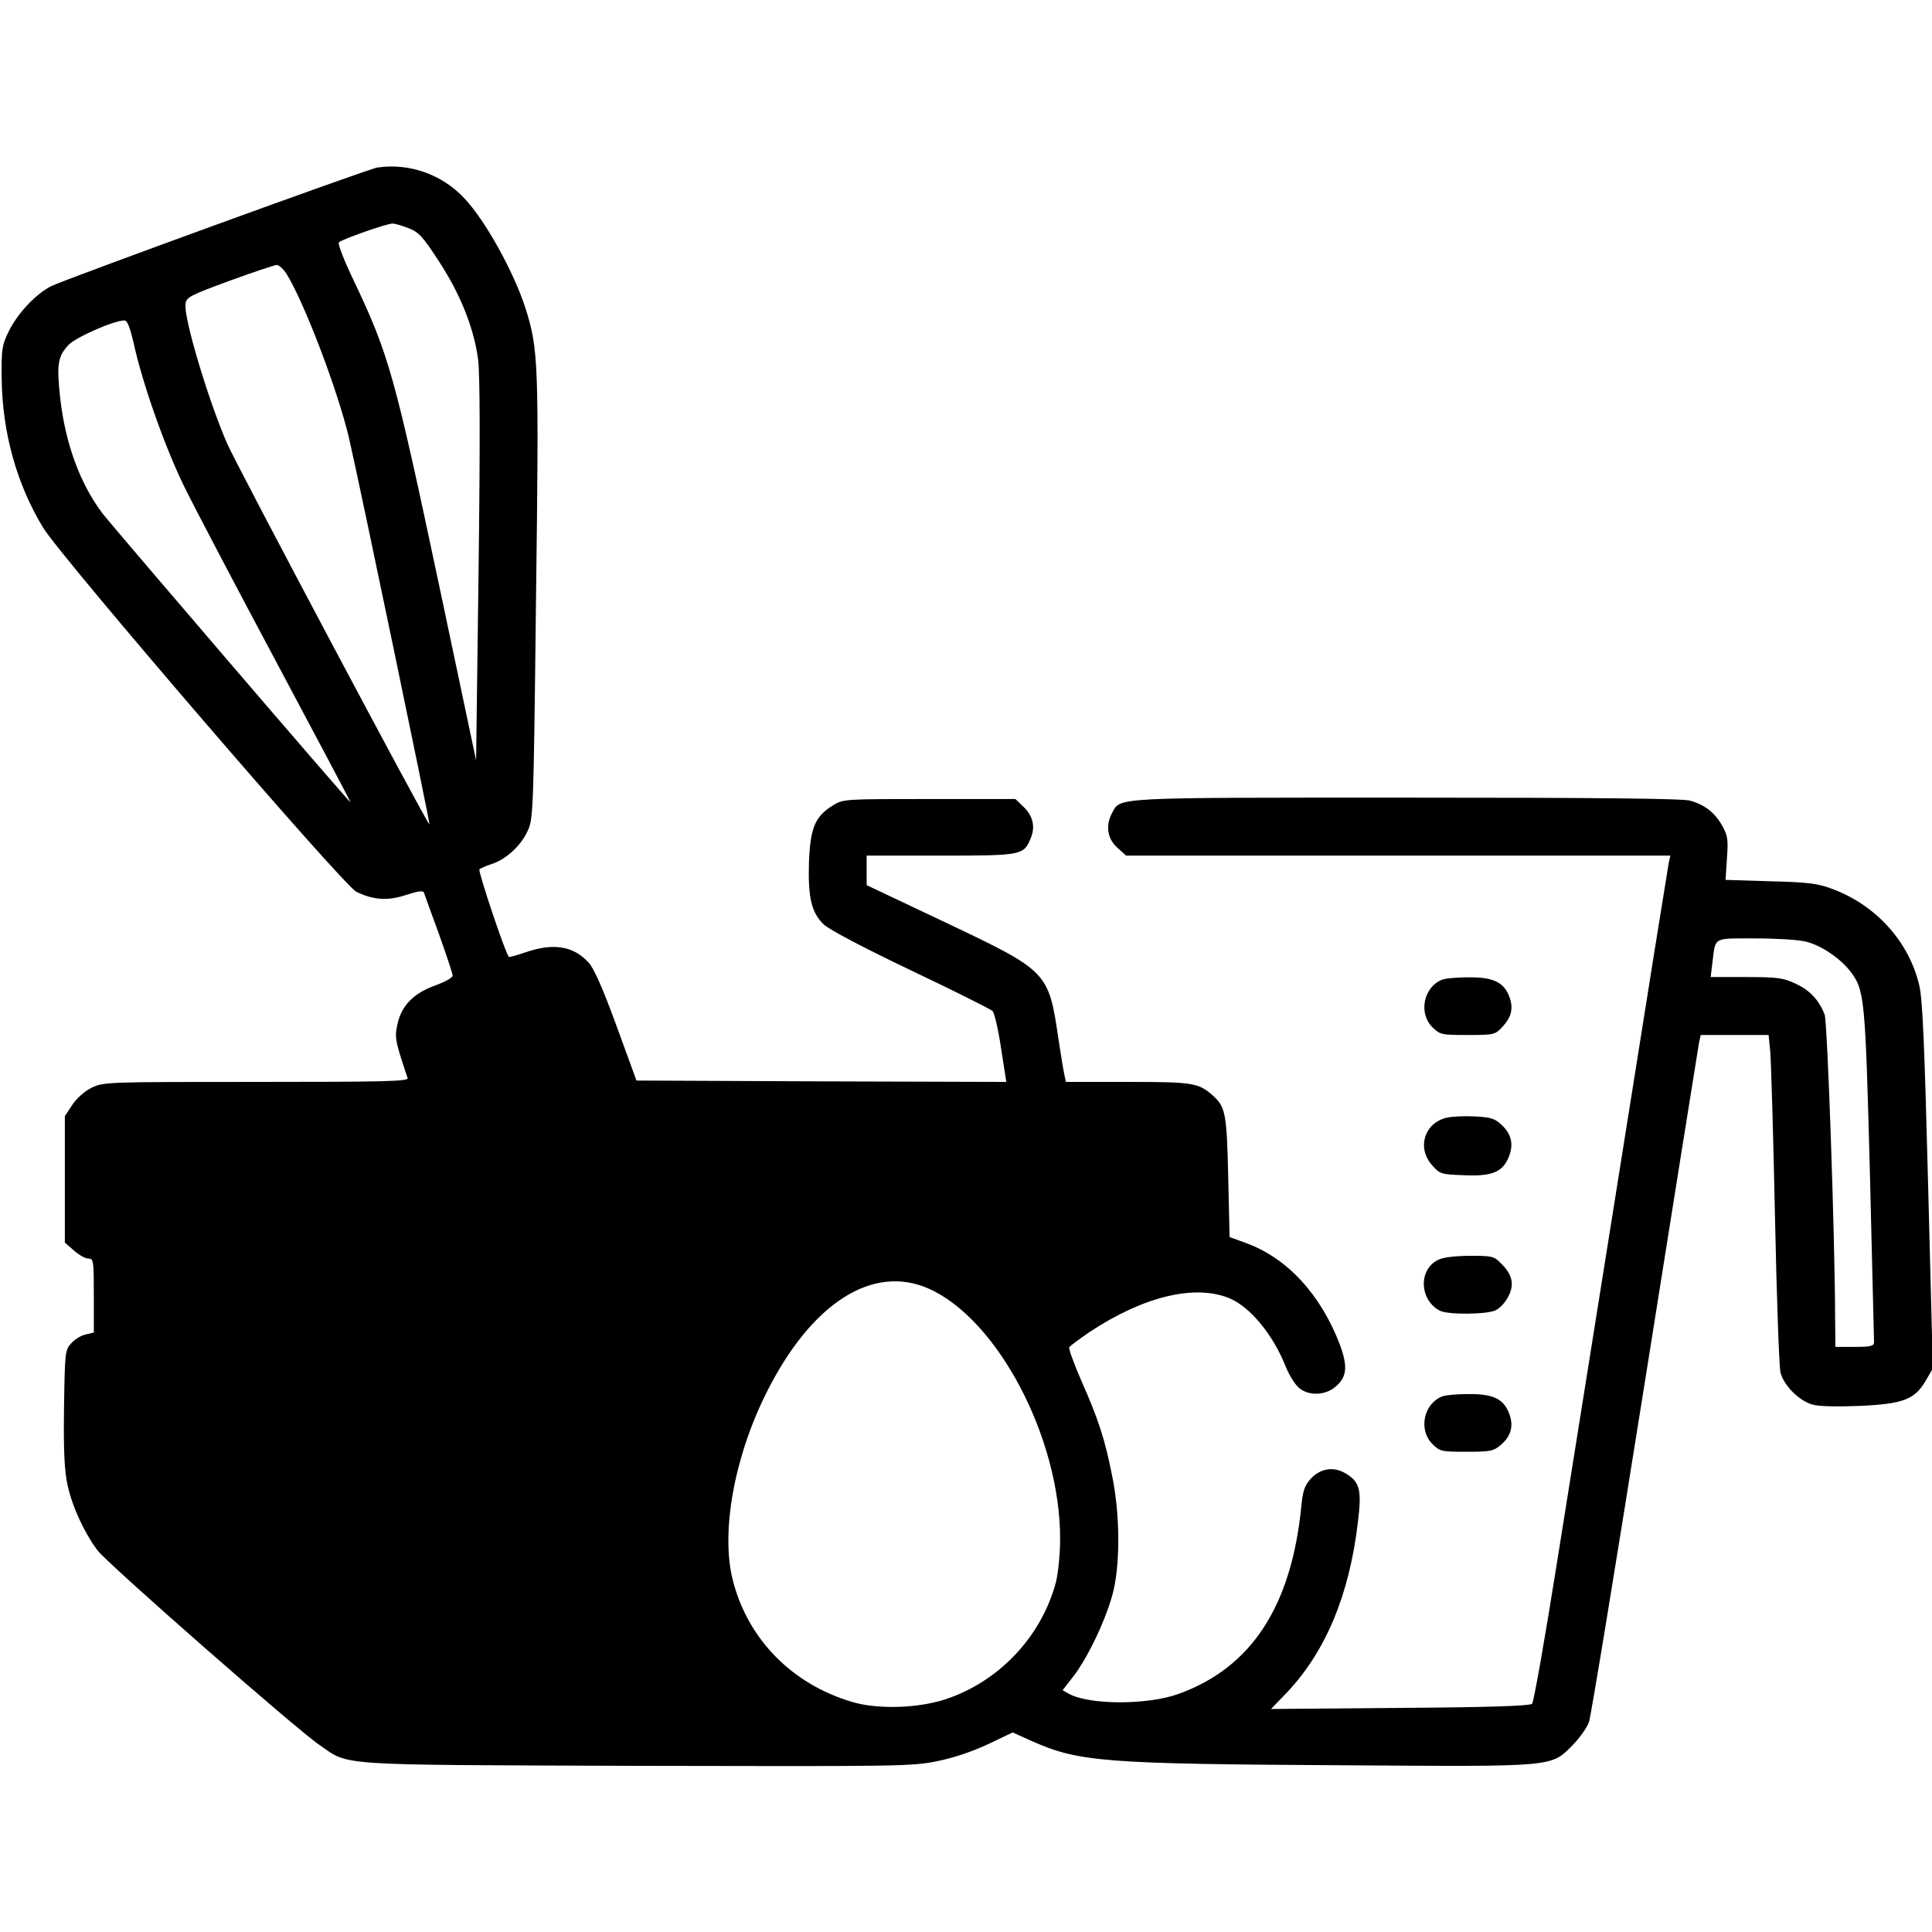<?xml version="1.0" standalone="no"?>
<!DOCTYPE svg PUBLIC "-//W3C//DTD SVG 20010904//EN"
 "http://www.w3.org/TR/2001/REC-SVG-20010904/DTD/svg10.dtd">
<svg version="1.0" xmlns="http://www.w3.org/2000/svg"
 width="700pt" height="700pt" viewBox="0 0 700 700"
 preserveAspectRatio="xMidYMid meet">
<g transform="translate(0,700) scale(0.1,-0.1)"
fill="#000000" stroke="none">
<path d="M1367 6393 c-36 -6 -1129 -404 -1182 -430 -56 -29 -121 -98 -153
-163 -25 -51 -27 -64 -26 -170 2 -197 55 -386 151 -543 72 -115 1084 -1292
1134 -1318 61 -30 115 -34 182 -11 40 13 60 16 63 8 2 -6 26 -73 54 -149 27
-76 50 -144 50 -152 0 -7 -28 -23 -62 -35 -78 -28 -122 -72 -137 -137 -10 -42
-9 -57 9 -117 12 -37 24 -75 27 -82 4 -12 -81 -14 -548 -14 -543 0 -553 0
-597 -21 -26 -13 -54 -38 -70 -62 l-27 -41 0 -229 0 -229 33 -29 c18 -16 41
-29 52 -29 19 0 20 -7 20 -134 l0 -134 -29 -7 c-16 -3 -39 -17 -52 -31 -23
-25 -24 -30 -27 -233 -2 -154 1 -225 12 -278 16 -78 60 -174 109 -240 36 -48
720 -648 804 -705 112 -77 41 -72 1150 -76 954 -2 996 -2 1089 17 60 12 130
36 185 62 l88 42 69 -31 c171 -76 260 -83 1136 -88 768 -5 744 -7 825 74 25
26 51 63 58 82 7 19 98 575 203 1235 105 660 193 1212 196 1228 l6 27 123 0
123 0 6 -62 c3 -35 11 -301 17 -593 6 -291 15 -547 20 -568 12 -47 68 -103
116 -116 23 -7 89 -8 168 -5 160 7 202 23 242 91 l26 45 -17 661 c-13 504 -20
677 -32 726 -37 160 -159 294 -320 352 -48 18 -89 23 -220 26 l-162 5 5 78 c5
68 3 82 -17 118 -27 48 -63 76 -116 91 -27 8 -346 11 -1027 11 -1079 0 -1036
2 -1068 -56 -24 -45 -17 -93 19 -125 l32 -29 986 0 986 0 -6 -27 c-3 -16 -78
-482 -166 -1038 -89 -555 -196 -1232 -240 -1504 -43 -271 -83 -498 -89 -504
-8 -8 -161 -13 -479 -15 l-467 -4 57 59 c141 149 227 354 258 619 14 115 7
144 -42 174 -44 28 -94 21 -130 -19 -21 -23 -28 -44 -33 -98 -36 -363 -181
-585 -444 -680 -112 -41 -323 -41 -398 0 l-23 13 42 54 c55 74 122 218 143
310 24 106 22 277 -5 410 -26 133 -50 207 -112 347 -27 62 -47 117 -44 122 4
5 37 30 74 55 195 129 381 174 507 122 75 -32 158 -132 204 -249 13 -32 35
-66 49 -77 35 -28 93 -26 130 5 42 35 46 73 17 152 -69 182 -191 315 -340 369
l-60 22 -5 218 c-5 230 -10 254 -56 295 -52 46 -73 49 -307 49 l-225 0 -5 23
c-3 12 -13 72 -22 132 -36 245 -37 246 -412 424 l-283 134 0 54 0 53 268 0
c294 0 301 1 326 62 18 41 9 82 -26 115 l-29 28 -312 0 c-308 0 -312 0 -349
-23 -65 -40 -82 -81 -87 -205 -4 -129 9 -183 53 -226 20 -19 141 -83 317 -167
156 -74 289 -141 295 -147 7 -7 21 -67 31 -135 l19 -122 -670 2 -670 3 -73
200 c-49 134 -82 209 -101 228 -55 60 -127 71 -227 37 -32 -11 -60 -19 -61
-17 -13 12 -113 312 -107 317 4 4 24 13 43 19 51 16 105 64 130 117 22 45 23
50 32 842 11 859 9 905 -38 1055 -42 131 -147 321 -223 400 -81 86 -199 127
-314 110z m114 -220 c36 -14 52 -31 110 -121 77 -118 125 -238 141 -352 7 -52
8 -288 2 -765 l-9 -690 -132 625 c-164 774 -183 844 -314 1119 -33 69 -56 128
-51 133 11 11 173 68 194 68 10 0 36 -8 59 -17z m-443 -165 c66 -107 186 -424
226 -593 37 -159 295 -1399 292 -1402 -5 -5 -700 1303 -734 1382 -69 160 -156
452 -150 503 3 25 14 31 158 84 85 31 163 57 172 58 9 0 25 -15 36 -32z m-554
-250 c32 -148 115 -382 185 -524 38 -77 188 -363 335 -638 146 -274 266 -500
266 -503 0 -6 -855 991 -898 1046 -82 108 -135 253 -154 419 -13 122 -9 150
30 192 25 27 162 88 202 89 11 1 20 -22 34 -81z m6056 -2169 c55 -12 125 -59
163 -107 53 -69 55 -92 72 -732 8 -327 15 -603 15 -612 0 -15 -10 -18 -70 -18
l-70 0 -1 103 c-1 311 -28 1075 -38 1101 -21 54 -54 88 -105 112 -45 21 -65
24 -180 24 l-128 0 7 57 c11 89 1 83 154 83 75 0 156 -5 181 -11z m-3175
-1258 c250 -111 476 -541 476 -905 0 -58 -7 -125 -15 -158 -53 -199 -207 -361
-401 -425 -101 -33 -247 -37 -339 -9 -218 65 -377 228 -431 441 -44 174 5 446
123 681 162 323 384 465 587 375z"/>
<path d="M5224 3450 c-66 -27 -85 -120 -35 -171 29 -28 32 -29 128 -29 95 0
100 1 125 28 35 36 43 71 25 115 -21 50 -60 67 -149 66 -40 0 -83 -4 -94 -9z"/>
<path d="M5240 2950 c-80 -20 -107 -110 -51 -172 28 -32 33 -33 114 -36 102
-5 141 11 163 65 19 45 11 83 -25 117 -24 23 -39 28 -97 31 -38 2 -85 0 -104
-5z"/>
<path d="M5208 2434 c-70 -37 -64 -145 9 -183 29 -15 172 -14 203 2 14 7 34
28 44 48 24 44 16 80 -24 120 -27 28 -33 29 -117 29 -58 -1 -97 -6 -115 -16z"/>
<path d="M5224 1940 c-66 -27 -85 -120 -35 -171 28 -28 33 -29 124 -29 87 0
98 2 125 25 38 32 48 72 28 118 -20 50 -59 67 -148 66 -40 0 -83 -4 -94 -9z"/>
</g>
</svg>
